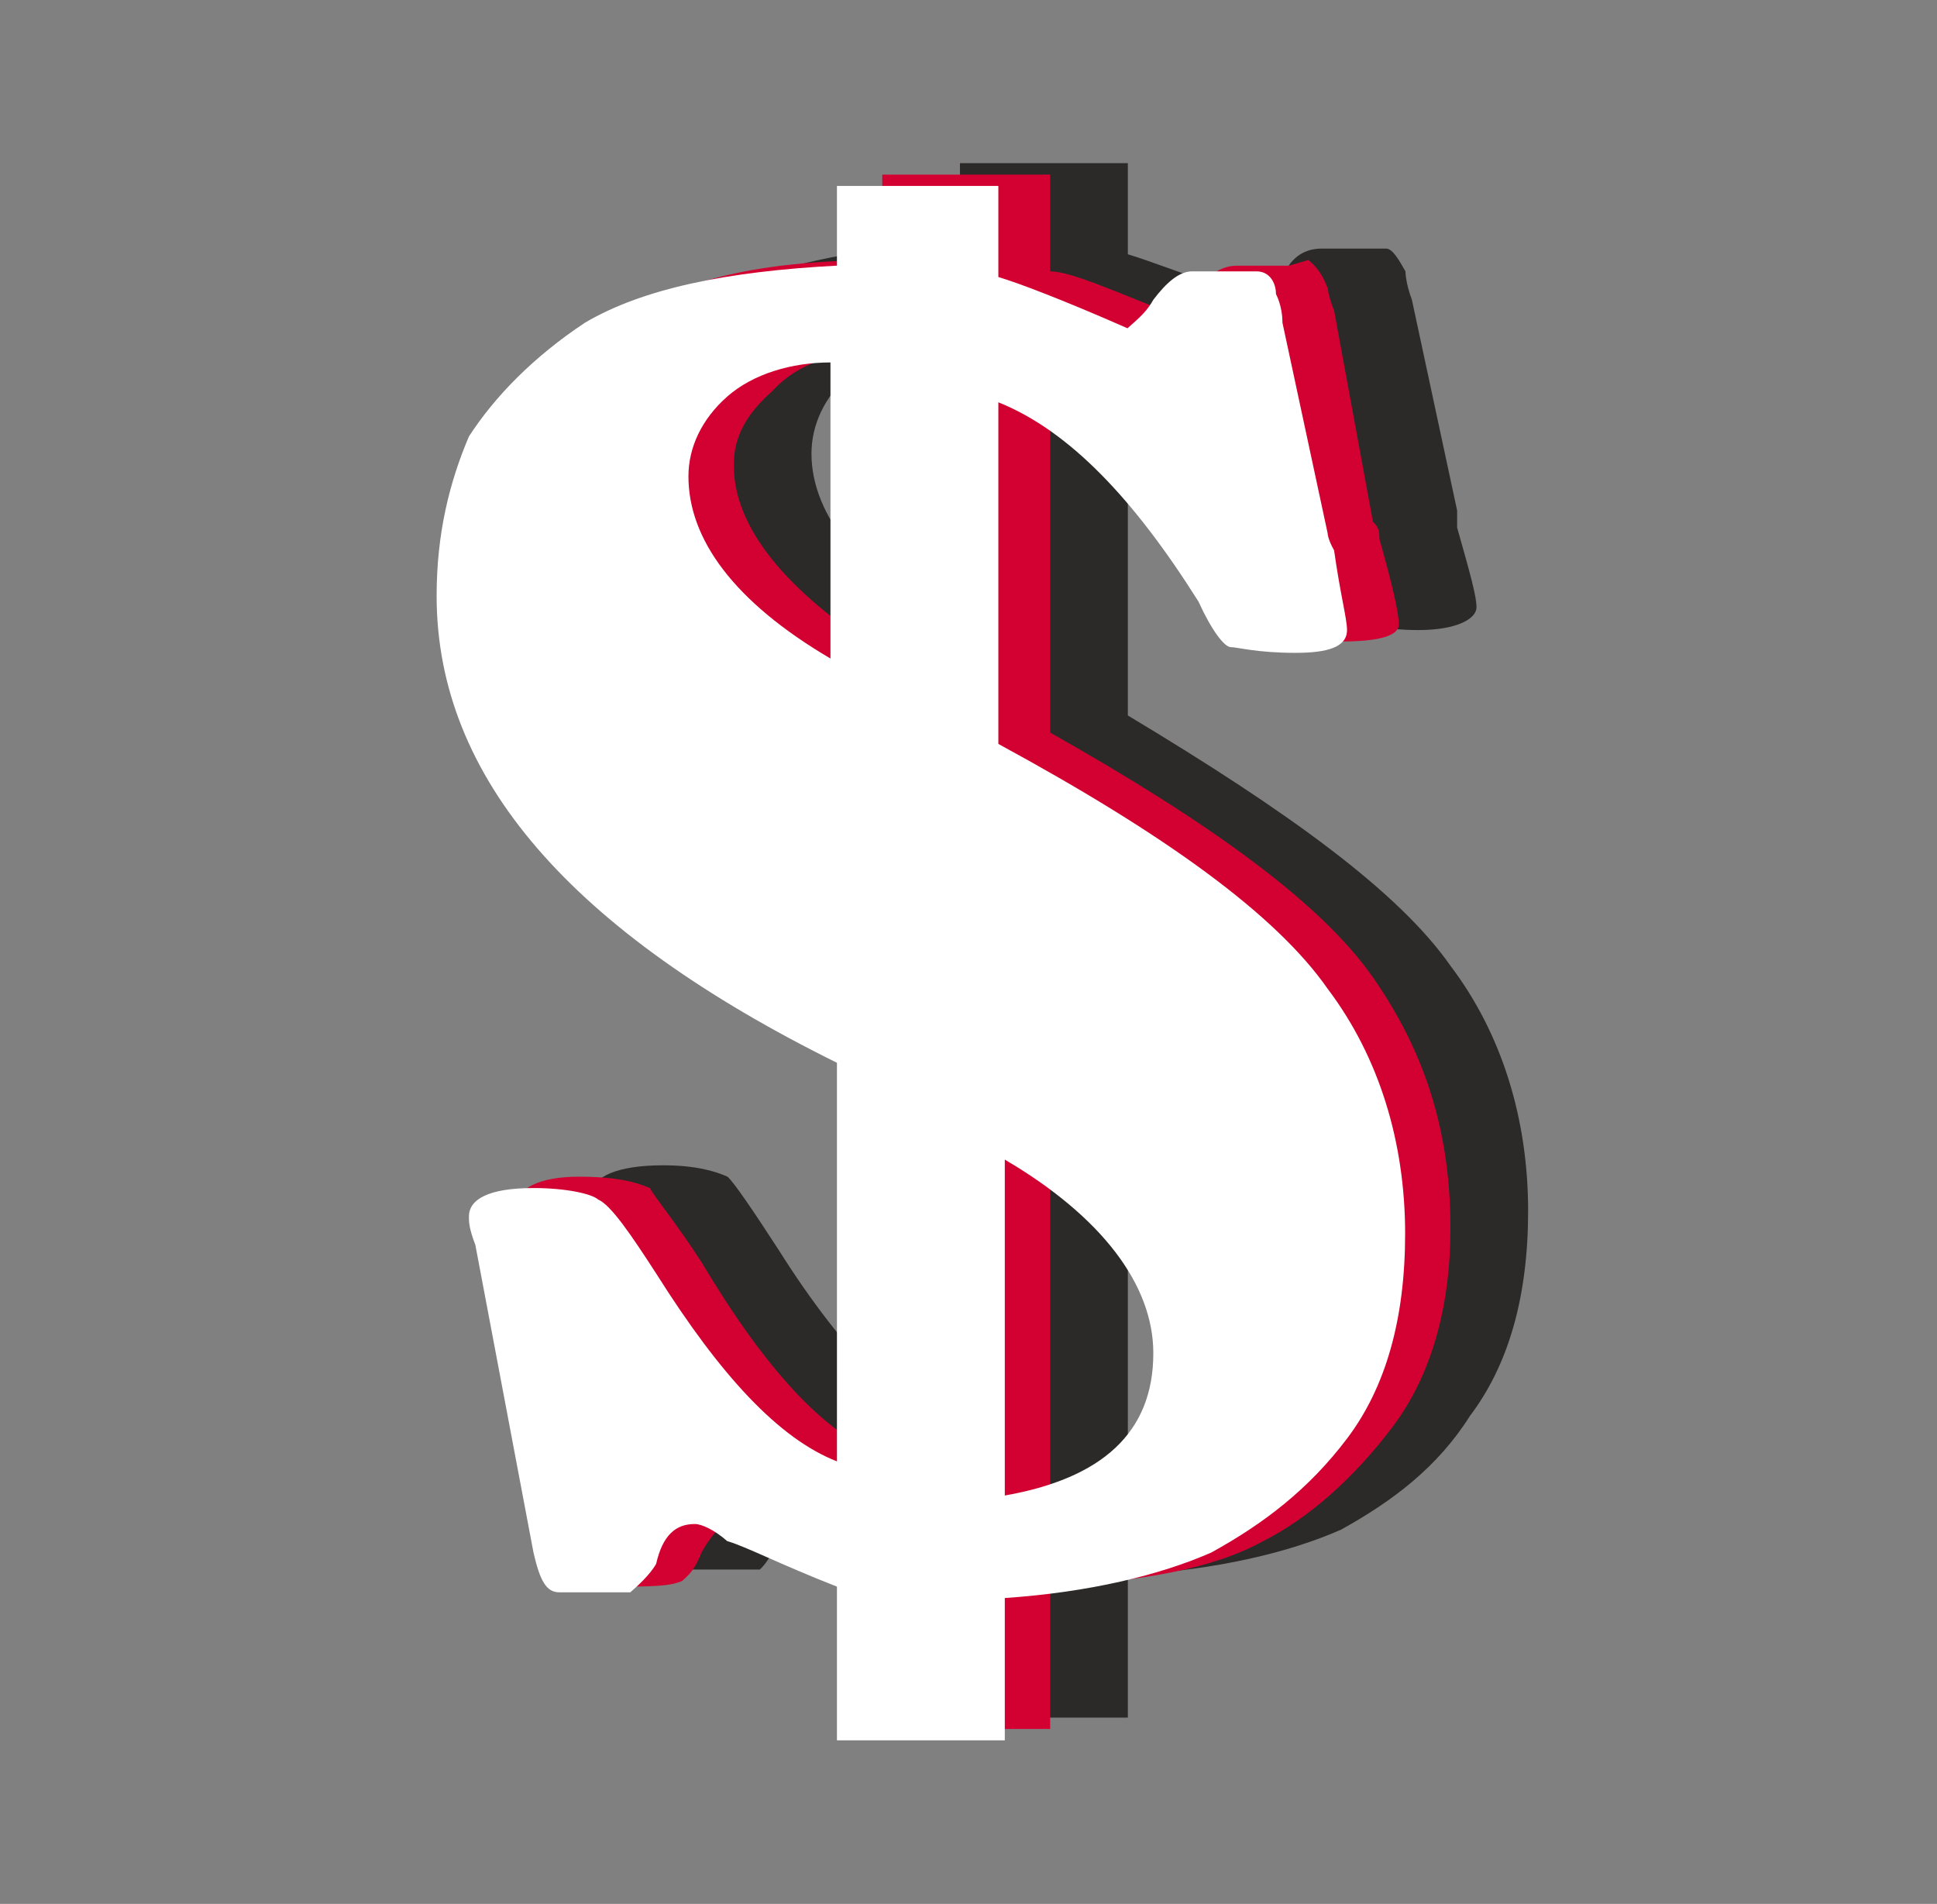 <svg width="58" height="57" viewBox="0 0 58 57" fill="none" xmlns="http://www.w3.org/2000/svg">
<rect x="0" y="0" width="58" height="57" fill="#808080" stroke="none"/>
<path d="M28.744 4.885H33.771V7.613C34.351 7.783 35.704 8.295 37.638 8.976C37.831 8.806 38.218 8.635 38.411 8.295C38.604 7.783 38.991 7.442 39.571 7.442H40.924H41.504C41.697 7.442 41.891 7.783 42.084 8.124C42.084 8.124 42.084 8.465 42.277 8.976L43.631 15.284C43.631 15.284 43.631 15.454 43.631 15.795C44.017 17.159 44.211 17.84 44.211 18.181C44.211 18.522 43.631 18.863 42.471 18.863C41.504 18.863 40.731 18.693 40.537 18.693C40.344 18.693 40.151 18.181 39.571 17.329C37.831 14.261 35.898 12.215 33.771 11.363V21.42C38.604 24.318 41.891 26.705 43.437 28.921C44.984 30.966 45.757 33.523 45.757 36.251C45.757 38.807 45.177 40.853 44.017 42.387C43.051 43.921 41.697 44.944 40.151 45.797C38.604 46.478 36.477 46.99 33.771 47.16V51.422H28.744V46.649C27.198 46.137 26.038 45.626 25.651 45.456C25.071 45.115 24.684 44.944 24.491 44.944C24.104 44.944 23.718 45.285 23.331 46.137C23.138 46.478 22.944 46.819 22.751 46.99C22.558 46.99 21.784 46.99 20.431 46.99C20.238 46.99 19.851 46.649 19.658 45.797L17.918 36.591C17.918 36.08 17.724 35.91 17.724 35.739C17.724 35.228 18.498 34.887 19.851 34.887C20.818 34.887 21.398 35.057 21.784 35.228C21.978 35.398 22.558 36.251 23.331 37.444C25.264 40.512 27.198 42.387 28.744 43.069V31.137C20.818 27.216 16.951 22.613 16.951 17.159C16.951 15.284 17.145 13.749 17.918 12.386C18.498 11.192 19.658 9.999 21.398 8.976C22.944 7.954 25.458 7.442 28.744 7.272V4.885ZM28.744 19.034V10.17C27.391 10.17 26.424 10.511 25.458 11.192C24.684 11.874 24.298 12.727 24.298 13.579C24.298 15.454 25.844 17.329 28.744 19.034ZM33.771 34.035V44.092C36.671 43.58 38.218 42.217 38.218 39.83C38.218 37.614 36.671 35.739 33.771 34.035Z" fill="#2B2A29"/>
<path d="M26.418 5.227H31.445V8.124C32.025 8.124 33.185 8.636 35.311 9.488C35.505 9.318 35.698 8.977 35.891 8.636C36.278 8.124 36.665 7.954 37.051 7.954H38.598L39.178 7.784C39.371 7.954 39.565 8.124 39.758 8.636C39.758 8.636 39.758 8.806 39.951 9.318L41.111 15.625C41.304 15.795 41.304 15.966 41.304 16.136C41.691 17.5 41.885 18.352 41.885 18.693C41.885 19.034 41.304 19.205 40.145 19.205C38.985 19.205 38.405 19.205 38.211 19.205C38.018 19.034 37.631 18.693 37.245 17.841C35.505 14.602 33.571 12.556 31.445 11.704V21.932C36.278 24.659 39.565 27.046 41.111 29.262C42.658 31.478 43.431 33.864 43.431 36.762C43.431 39.149 42.851 41.194 41.691 42.728C40.531 44.263 39.178 45.456 37.825 46.138C36.278 46.99 34.151 47.331 31.445 47.502V51.763H26.418V47.16C24.872 46.479 23.712 46.138 23.325 45.797C22.745 45.456 22.358 45.456 22.165 45.456C21.778 45.456 21.392 45.797 21.005 46.479C20.812 46.99 20.618 47.16 20.425 47.331C20.038 47.502 19.458 47.502 18.105 47.502C17.718 47.502 17.525 46.99 17.332 46.308L15.592 37.103C15.398 36.592 15.398 36.251 15.398 36.251C15.398 35.569 16.172 35.228 17.332 35.228C18.492 35.228 19.072 35.399 19.458 35.569C19.652 35.91 20.232 36.592 21.005 37.785C22.938 41.024 24.678 42.899 26.418 43.581V31.478C18.492 27.557 14.625 22.955 14.625 17.5C14.625 15.625 14.818 14.091 15.592 12.897C16.172 11.534 17.332 10.511 19.072 9.318C20.618 8.295 23.131 7.784 26.418 7.784V5.227ZM26.418 19.546V10.511C25.065 10.511 23.905 10.852 23.131 11.704C22.358 12.386 21.971 13.068 21.971 13.92C21.971 15.795 23.518 17.67 26.418 19.546ZM31.445 34.376V44.433C34.345 44.092 35.891 42.728 35.891 40.172C35.891 38.126 34.345 36.08 31.445 34.376Z" fill="#D30131"/>
<path d="M25.061 5.567H29.894V8.294C30.474 8.465 31.827 8.976 33.761 9.828C34.147 9.488 34.34 9.317 34.534 8.976C34.92 8.465 35.307 8.124 35.694 8.124H37.24H37.627C38.014 8.124 38.207 8.465 38.207 8.806C38.207 8.806 38.4 9.147 38.4 9.658L39.754 15.965C39.754 15.965 39.754 16.136 39.947 16.477C40.14 17.84 40.334 18.522 40.334 18.863C40.334 19.374 39.754 19.545 38.787 19.545C37.627 19.545 37.047 19.374 36.854 19.374C36.66 19.374 36.274 18.863 35.887 18.011C33.954 14.942 32.02 12.897 29.894 12.044V22.272C34.92 25 38.207 27.386 39.754 29.602C41.3 31.648 42.074 34.205 42.074 36.932C42.074 39.489 41.494 41.535 40.334 43.069C39.174 44.603 37.82 45.626 36.274 46.478C34.727 47.16 32.6 47.671 30.087 47.842V52.103H25.061V47.501C23.321 46.819 22.354 46.308 21.774 46.137C21.387 45.796 21.001 45.626 20.807 45.626C20.227 45.626 19.841 45.967 19.647 46.819C19.454 47.16 19.067 47.501 18.874 47.671C18.681 47.671 17.907 47.671 16.747 47.671C16.361 47.671 16.168 47.33 15.974 46.478L14.234 37.273C14.041 36.762 14.041 36.591 14.041 36.421C14.041 35.909 14.621 35.568 15.974 35.568C16.941 35.568 17.714 35.739 17.907 35.909C18.294 36.08 18.874 36.932 19.647 38.125C21.581 41.194 23.321 43.069 25.061 43.751V31.818C17.134 27.898 13.074 23.295 13.074 17.84C13.074 15.965 13.461 14.431 14.041 13.067C14.814 11.874 15.974 10.681 17.521 9.658C19.261 8.635 21.774 8.124 25.061 7.953V5.567ZM24.867 19.715V10.851C23.707 10.851 22.547 11.192 21.774 11.874C21.001 12.556 20.614 13.408 20.614 14.261C20.614 16.136 21.967 18.011 24.867 19.715ZM30.087 34.716V44.773C32.987 44.262 34.534 42.898 34.534 40.512C34.534 38.466 32.987 36.421 30.087 34.716Z" fill="white"/>
</svg>
